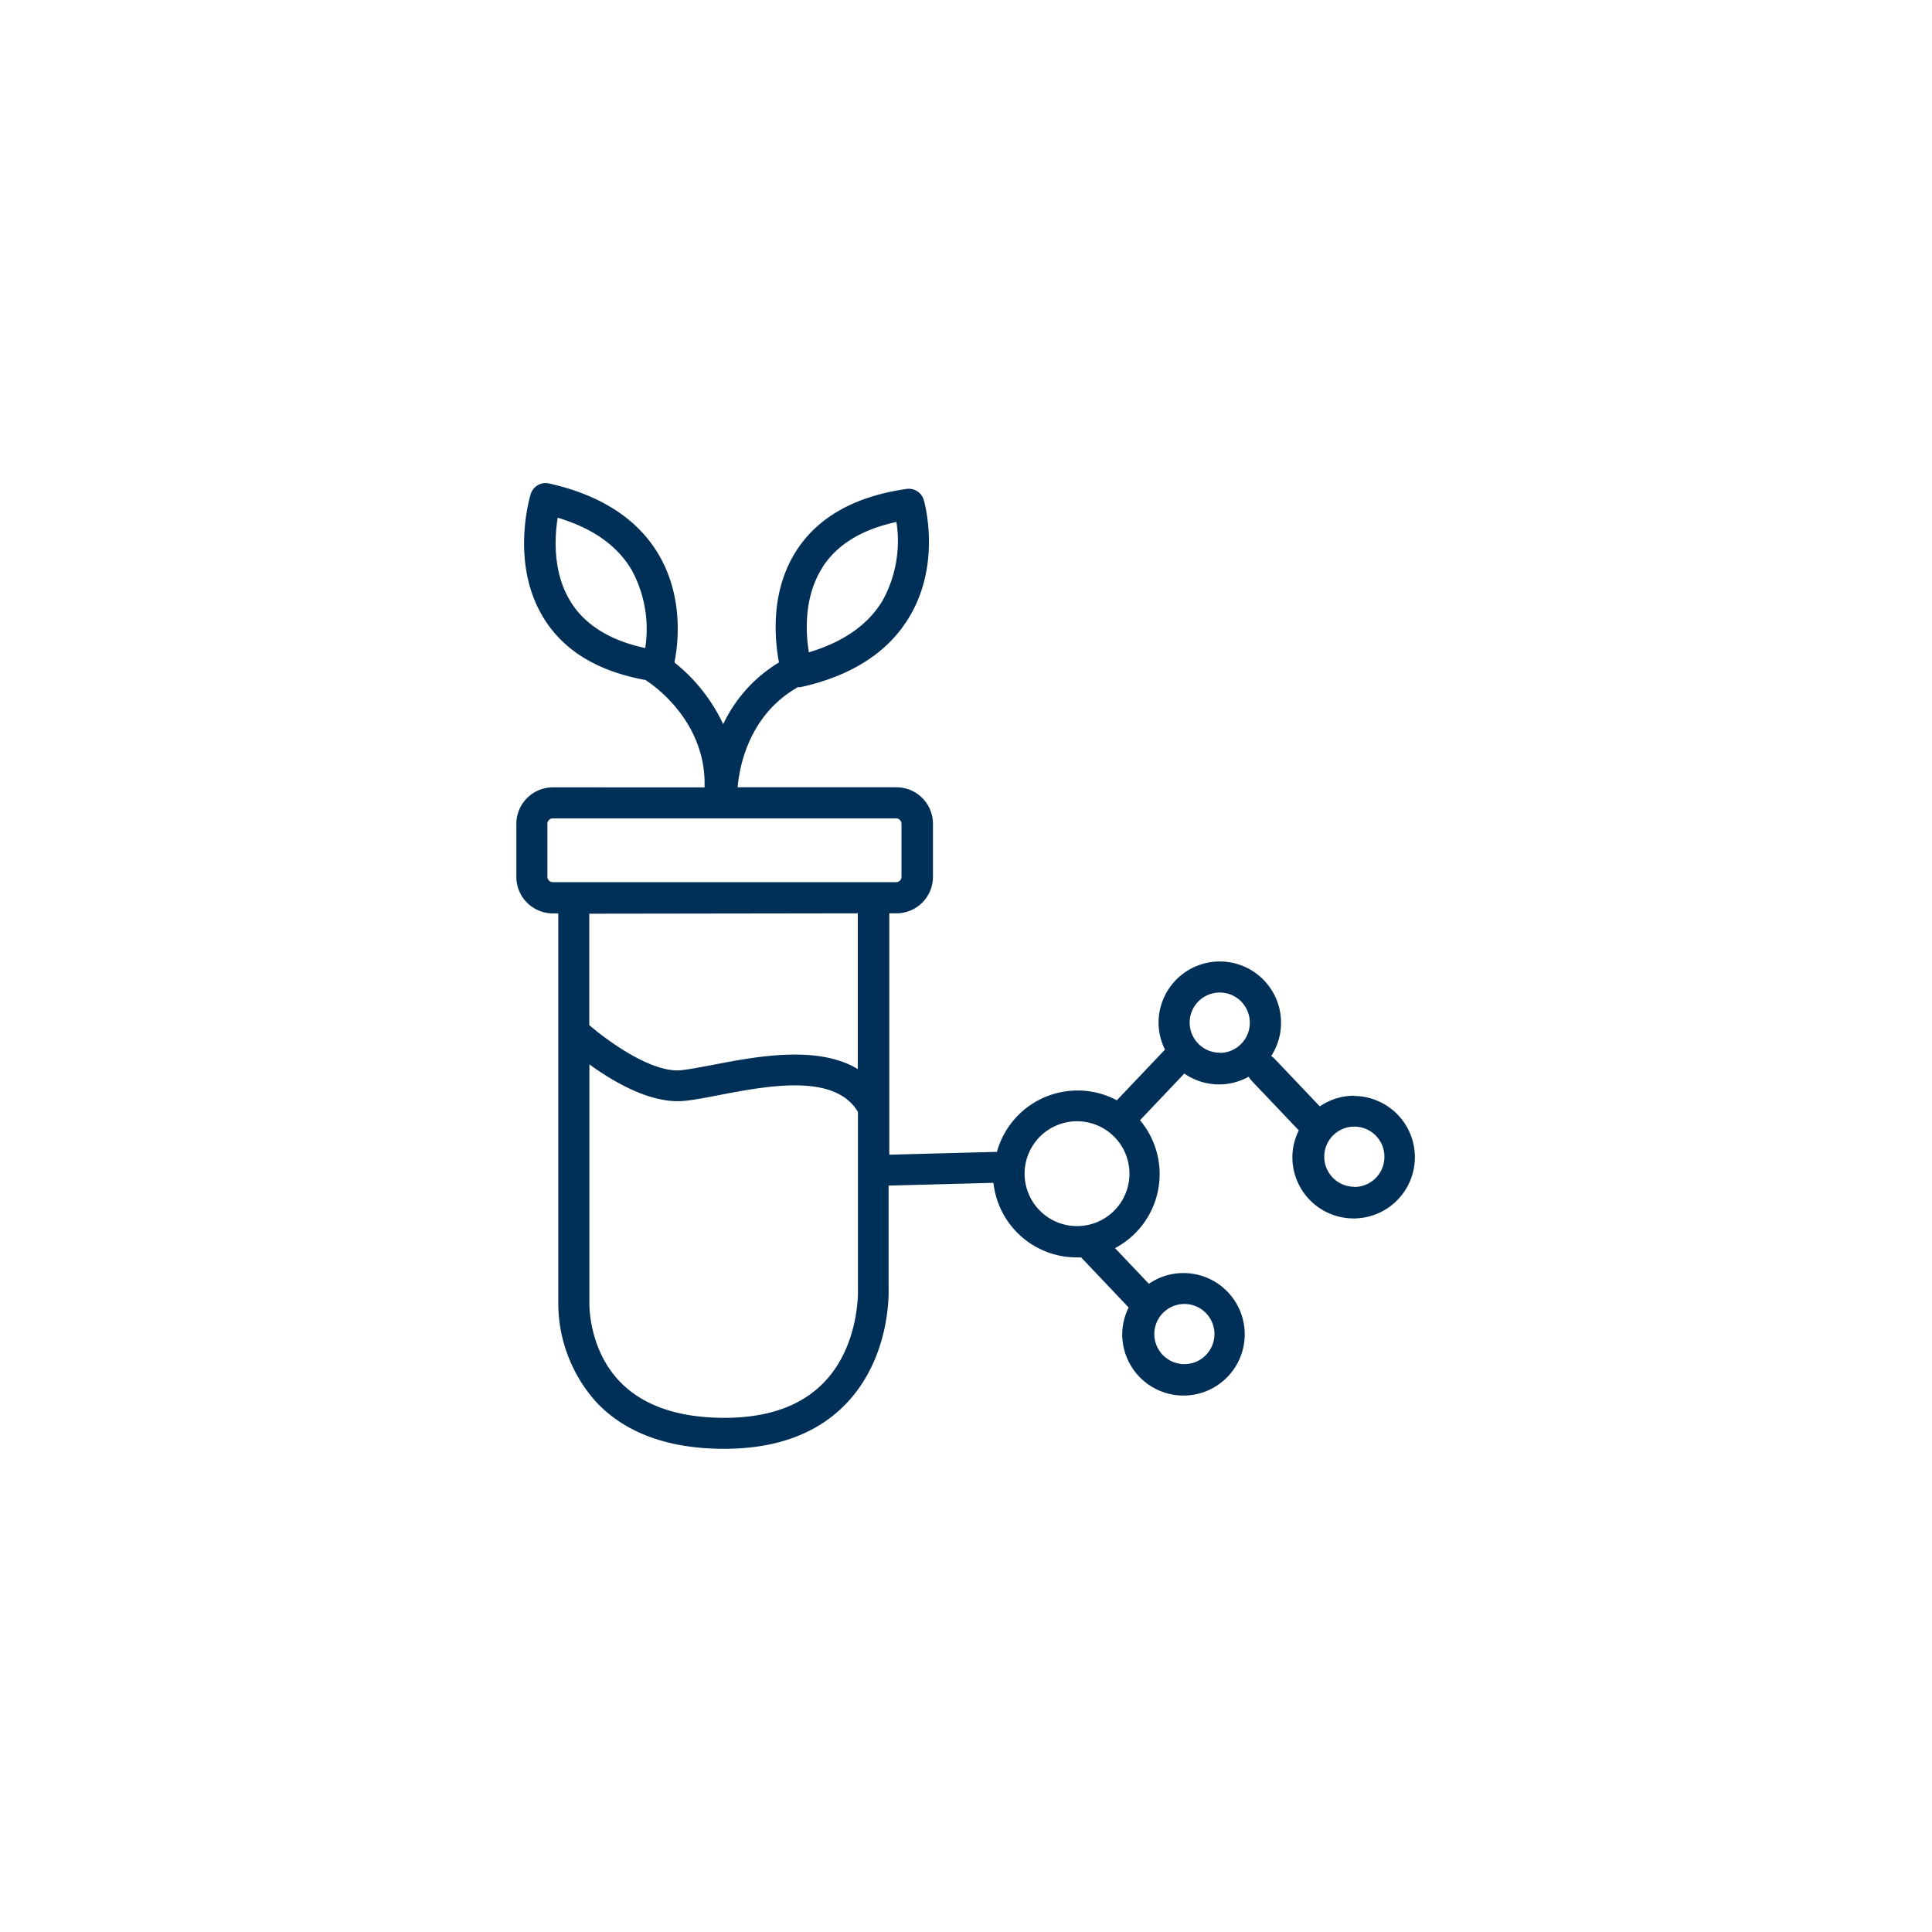 <svg id="Layer_1" data-name="Layer 1" xmlns="http://www.w3.org/2000/svg" viewBox="0 0 300 300"><defs><style>.cls-1{fill:#003057;}</style></defs><path class="cls-1" d="M210.31,170.14a9.46,9.46,0,0,0-5.37,1.66l-7.06-7.43a2.54,2.54,0,0,0-.49-.39,9.51,9.51,0,1,0-17.49-5.16,9.39,9.39,0,0,0,1,4.16l-7.4,7.79-.06.09a13,13,0,0,0-18.64,8l-16.71.44V141.82h1.12a5.67,5.67,0,0,0,5.66-5.66v-8.25a5.67,5.67,0,0,0-5.66-5.66H114.54c.22-2.71,1.52-11,9.16-15.43l.15-.12a1.8,1.8,0,0,0,.46,0c8-1.77,13.69-5.47,16.95-11,4.93-8.33,2.3-17.67,2.18-18.06a2.41,2.41,0,0,0-2.66-1.72c-8.06,1.15-13.84,4.41-17.18,9.69-4,6.29-3.32,13.66-2.64,17.25a22.34,22.34,0,0,0-8.66,9.59,26.83,26.83,0,0,0-7.57-9.58c.57-2.88,1.46-10.15-2.48-16.8-3.26-5.51-9-9.21-17-11a2.42,2.42,0,0,0-2.84,1.65c-.14.44-3.27,10.92,2.12,19.43,3.15,5,8.44,8.13,15.75,9.45a2.43,2.43,0,0,0,.25.2c.38.24,9.22,6,8.87,16.46H85.85a5.67,5.67,0,0,0-5.67,5.66v8.25a5.67,5.67,0,0,0,5.67,5.66h.84v18.46s0,0,0,0v41.87a23,23,0,0,0,6,15.67c4.53,4.74,11.19,7.14,19.77,7.14,8.15,0,14.55-2.39,19-7.09,6.75-7.11,6.56-16.92,6.52-17.93V184.1h0l16.28-.43a13,13,0,0,0,12.89,11.58c.25,0,.49,0,.73,0l7.38,7.78a9.39,9.39,0,0,0-1,4.16,9.51,9.51,0,1,0,9.51-9.51,9.39,9.39,0,0,0-5.37,1.67l-5.26-5.54a13,13,0,0,0,3.88-19.86l6.88-7.25a9.47,9.47,0,0,0,10,.49,2.85,2.85,0,0,0,.38.55l7.4,7.79a9.35,9.35,0,0,0-1,4.15,9.51,9.51,0,1,0,9.51-9.5Zm-82.63-82c2.25-3.55,6.12-5.93,11.52-7.09a19.2,19.2,0,0,1-2.13,12.17c-2.24,3.76-6.09,6.47-11.47,8.07C125.11,98.29,124.78,92.75,127.68,88.17Zm-39,5.4C85.79,89,86.11,83.44,86.6,80.39,92,82,95.82,84.7,98.06,88.46a19.2,19.2,0,0,1,2.13,12.17C94.8,99.47,90.94,97.1,88.69,93.57ZM85,136.16v-8.25a.83.83,0,0,1,.83-.83h53.33a.83.83,0,0,1,.82.83v8.25a.82.82,0,0,1-.82.82H85.85A.83.83,0,0,1,85,136.16Zm48.2,5.66V166c-6.27-3.76-15.73-1.95-22.49-.65-2,.37-3.64.7-4.93.83-4.52.46-11.23-4.4-14.28-7v-17.3ZM128,214.6c-3.52,3.69-8.73,5.56-15.49,5.56-7.19,0-12.65-1.89-16.24-5.6-4.94-5.12-4.75-12.16-4.75-12.22V165.28c3.83,2.78,9.67,6.18,14.78,5.66,1.49-.15,3.28-.49,5.34-.89,7.61-1.46,18-3.43,21.58,2.61v27.49C133.23,200.24,133.55,208.8,128,214.6Zm55.91-12.12a4.67,4.67,0,1,1-4.67,4.67A4.68,4.68,0,0,1,183.91,202.48ZM173,188a8.14,8.14,0,1,1,2.38-5.75A8.11,8.11,0,0,1,173,188Zm16.4-24.54a4.67,4.67,0,1,1,4.67-4.67A4.67,4.67,0,0,1,189.41,163.49Zm20.9,20.82a4.67,4.67,0,1,1,4.67-4.67A4.67,4.67,0,0,1,210.31,184.31Z"/></svg>